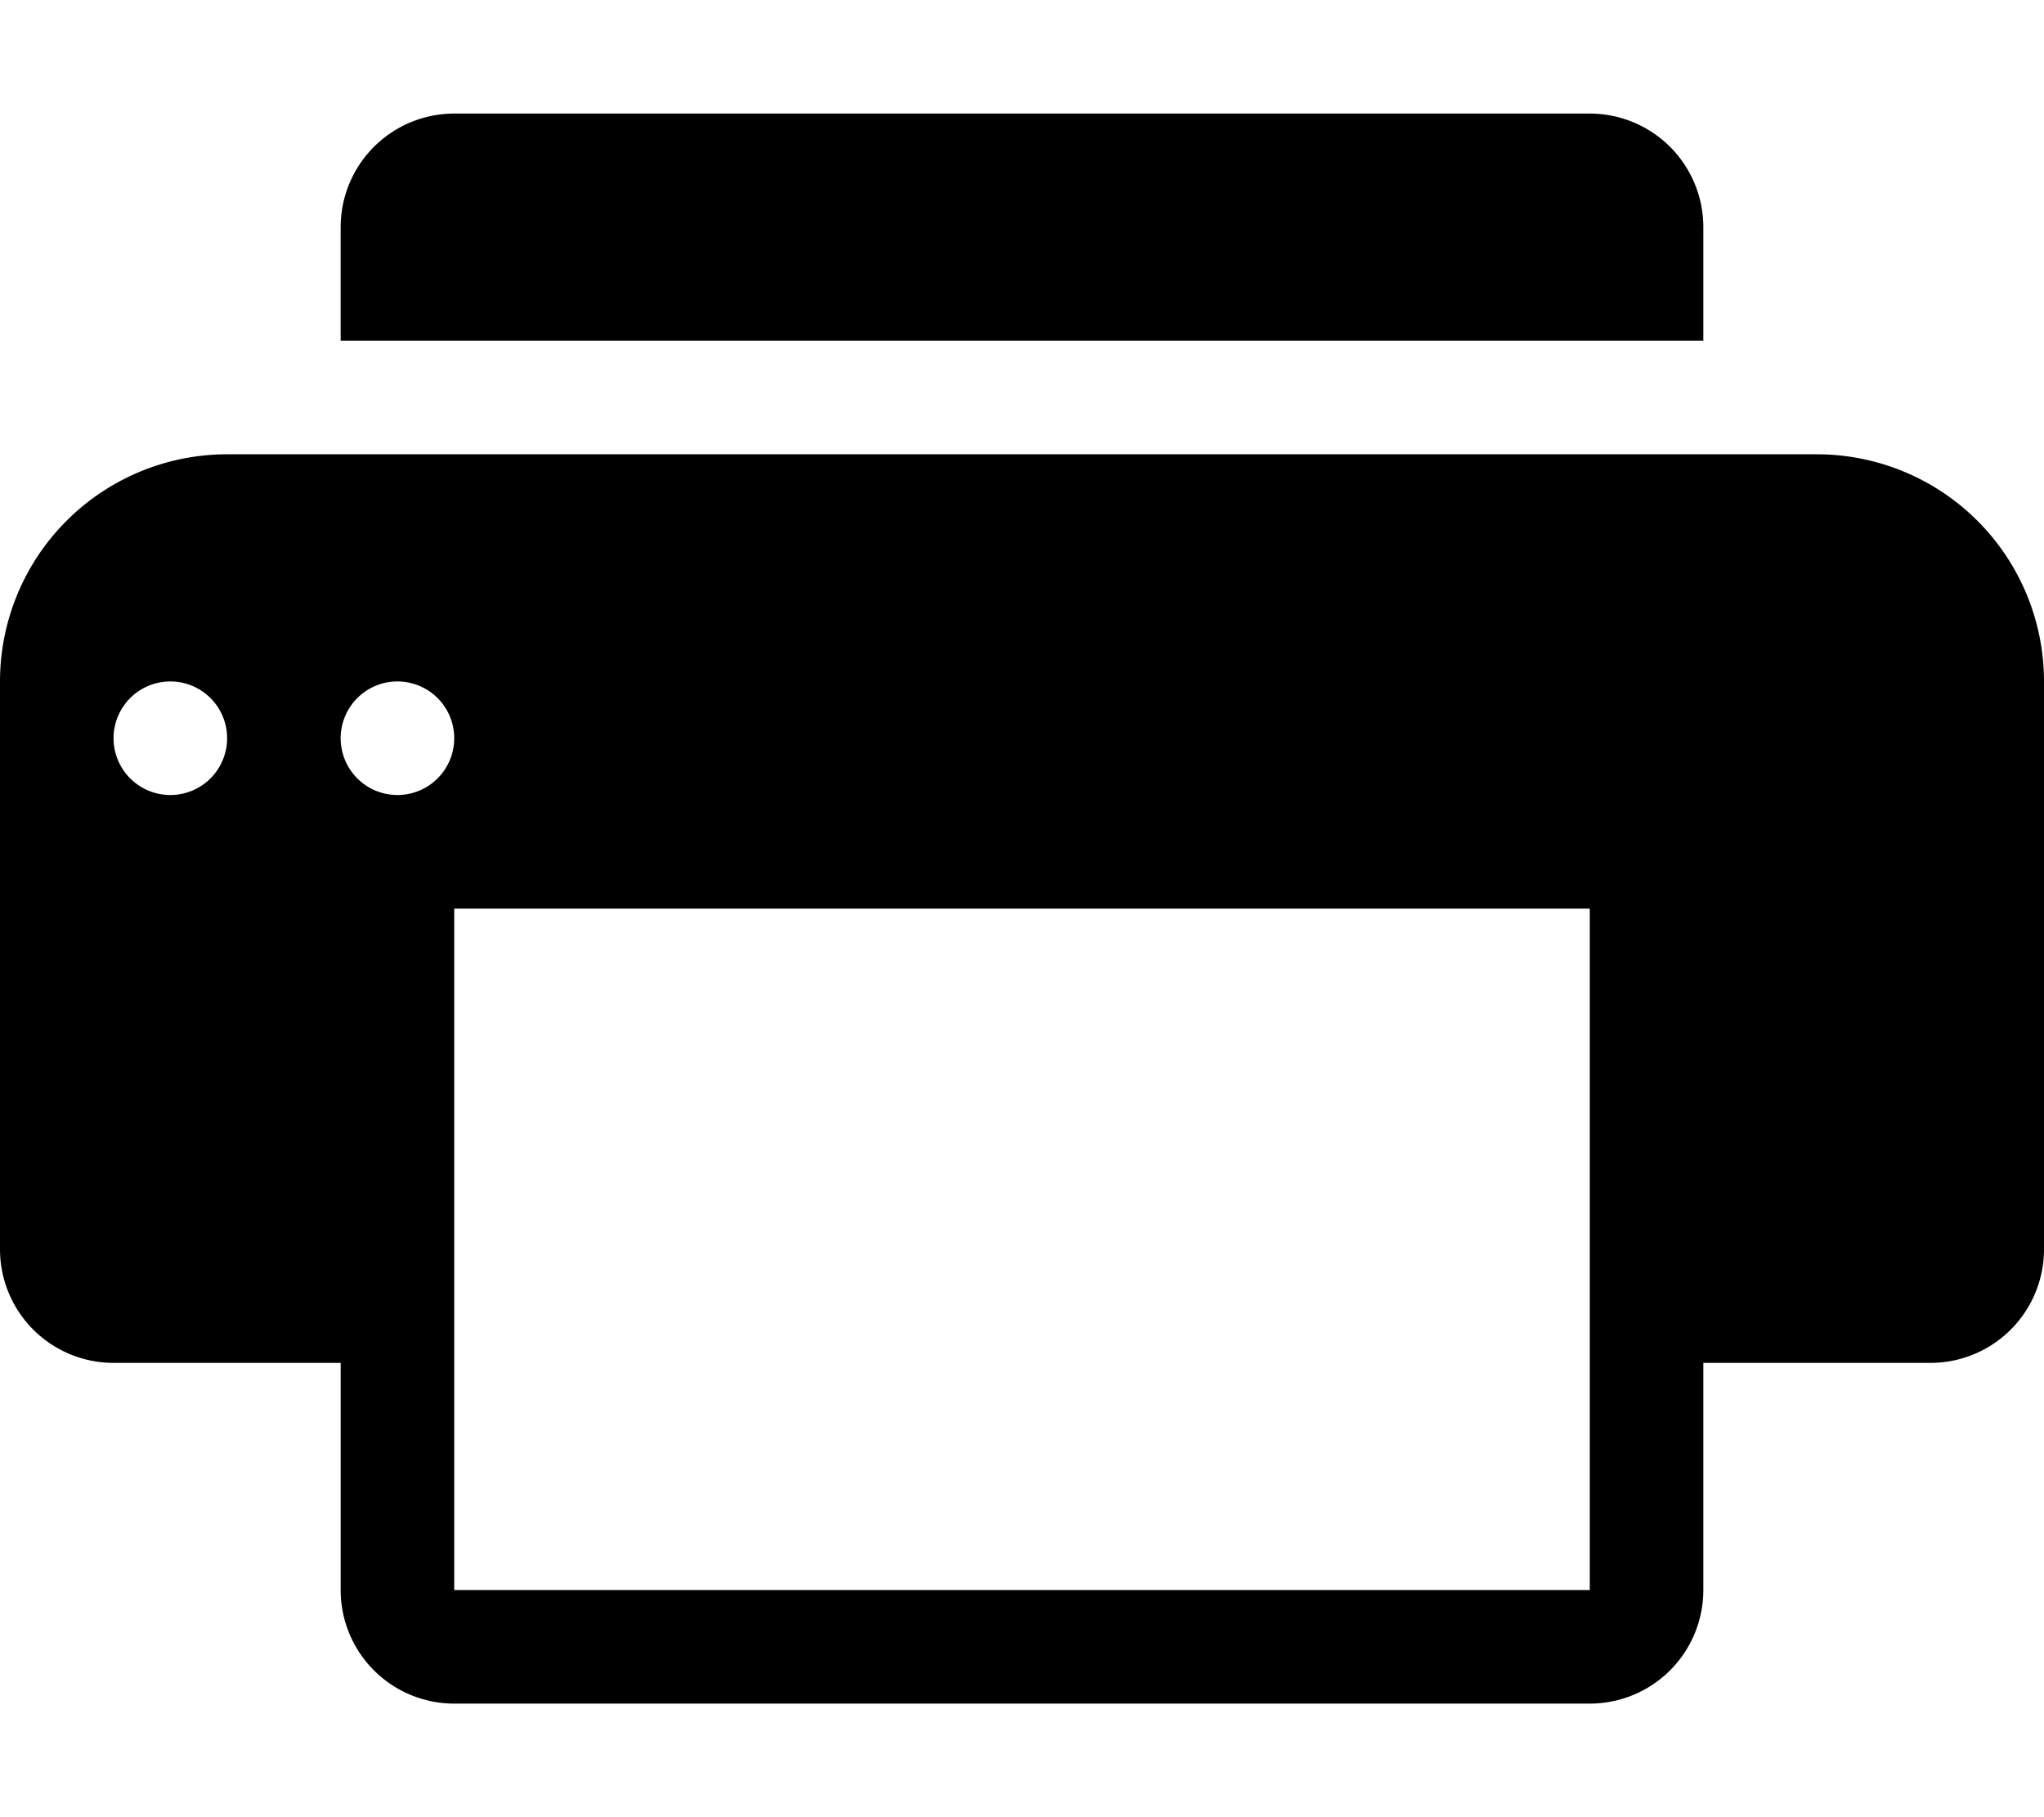 <svg xmlns="http://www.w3.org/2000/svg" width="36" height="32" viewBox="0 0 36 32">
<defs>
    <style>
      .cls-1 {
        fill-rule: evenodd;
      }
    </style>
  </defs>
  <g id="button-print.svg">
    <path id="Rounded_Rectangle_2" data-name="Rounded Rectangle 2" class="cls-1" d="M1050,926h-4v4a2,2,0,0,1-2,2h-20a2,2,0,0,1-2-2v-4h-4a2,2,0,0,1-2-2V914a4,4,0,0,1,4-4h28a4,4,0,0,1,4,4v10A2,2,0,0,1,1050,926Zm-31-12a1,1,0,1,0,1,1A1,1,0,0,0,1019,914Zm4,0a1,1,0,1,0,1,1A1,1,0,0,0,1023,914Zm21,4h-20v12h20V918Zm-22-12a2,2,0,0,1,2-2h20a2,2,0,0,1,2,2v2h-24v-2Z" transform="translate(-1016 -902)"/>
  </g>
</svg>
